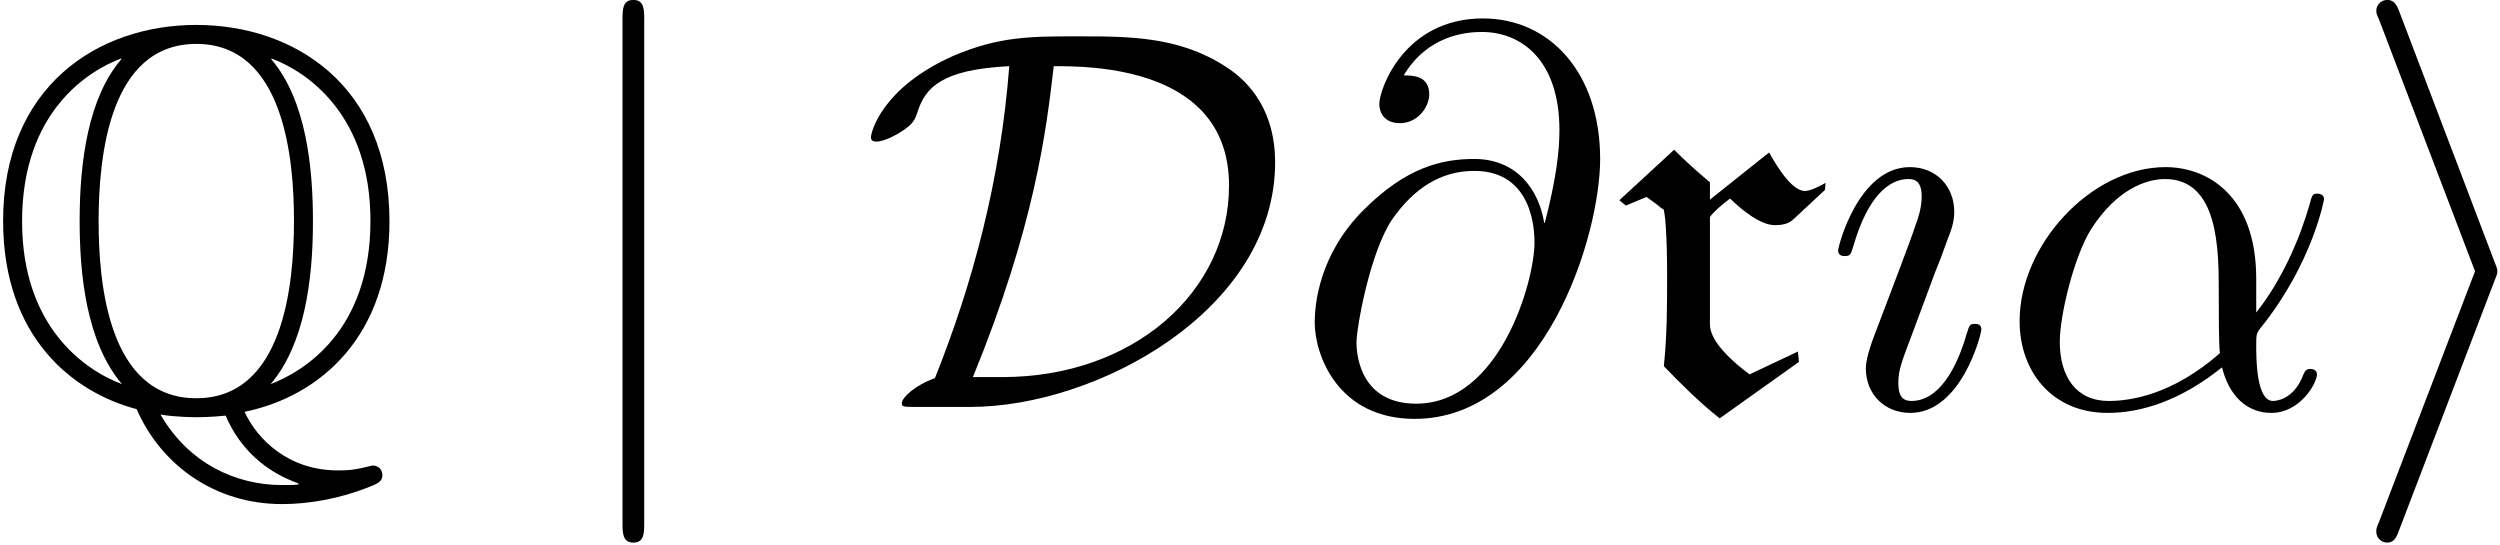 <?xml version="1.0" encoding="UTF-8"?>
<svg xmlns="http://www.w3.org/2000/svg" xmlns:xlink="http://www.w3.org/1999/xlink" width="661pt" height="144pt" viewBox="0 0 661 144" version="1.2"><!--latexit:AAAFLnjabVNfbBRFGP9m54C20N625U8pUBZ71SKCLVQpxT+9UgoVelD2rr22W865
vbm75fZ2z925wnG5ZB4MGqMPPqE8qG1jFGP8FyXGRI3RqjGm0bZBE6OGJ16MD74Y
Q4jO3l0QDTPZzPd9M9/M7/t9v43nTMNlXV0rSMK+VavX1EUDM9RxDduaCBBHTxvC
CweYnYsG7PgZqjO3CdCFV2KyP6QeowWaCFYPfV9TG3Zsm3H0trxj7bqOu+/p3Hnv
rvt277n/gYMP9Q8+dmz01OTUaUKTZ7I5lo8ErLxpLtc3+OXWwHhI3ZOhBXdSrNVH
xgK6SVz3cmNT8/oNGze1bOYSx9zHV/HVfA2v4bW87vKWrdvatis77mrna/k63sD9
vJG38i18G2/jSjROXGoaFo3otmk74aydoBFmMJNGcw4l2bhJp7MkZRlJQydMlBtO
EEZFWXGiZ1KOnbcSh7zESdfOOzoN03OsHapjuavbv3dfTySknjoyoIXU8kE1R3Q6
1KWICTLi9UsP7u89MFkpwyJZGq2Y1B2vJsz19kVD6olyvbJvyf/wI49OCAJc5hhW
issnxQXBgTLPI3lGBF61vDMfPOTlVZzlw/6hI0eHb/kCTJAJK55n1OVNfDNvjslL
WsLW81lqsTKCqe6uHJsuEocZuklLdVrepQJ7hqTolDA9rO50scxaSekQkYSStB3x
WUwpR2/PKJKs6xaycXEyS1ja/f+eF7zT3lSeJXuni4aVE0gtvfJQMm8qzFZYIUeV
hOEIXsyCMIjuGAKroqeJQ3Qm1FnnCed46OTsCF8/e4Jv4C1jIXVIAFxRwxH/2Hh0
QviqcZ4KYpJDJkm5wg+Jwtr7OystlGW+kW8aG7EtotuCaW26esOc1ifc2OOCyUFD
94RBnMJczAvG9ZjcdBvBiQrnc4m+O8bb++OVt5ZS/rThaZwZAkFwIXvzgCFd5VvF
lRlTPDsohDeX6fNUZe3rGepWxARe7/X2iaPDfHulixGNCQ3Gk8WA5rEpjMoaL46W
tKyRKHs6MYuDJS3nNZeY5VDSIZmiU9IMz9GImUsTzSFWSrQ+UKoTGGbOxuTmWyL7
t+j5mVgf1EAjtEIAdsJe2A/DcBxGQYWzUIIn4Vm4CC/B6/AGvAlvwTvwHrwPV+BD
+Ai+gC/ha/gGvoVF+A6WYAWuwo9wDa7Db/AH3EC1qAEpaBfqQQdREIVQBI2jCXQa
GchB51EJXUBPo+fQRfQiuoReRu+iD9AnaAEtop/Qz+hXdE26In0sfSp9Jn0uLUhf
SYvSD9Iv0nXpd+lP6S/phnQT+3AtlnEzbsEduBPvxgP4MJ7EOk7jHC7gIub4KfwM
fh6/gC/hWTyPX8Wv4b99Pl9rpWESqv7o5+A/w9f2DyBysJU=-->
<defs>
<g>
<symbol overflow="visible" id="glyph0-0">
<path style="stroke:none;" d=""/>
</symbol>
<symbol overflow="visible" id="glyph0-1">
<path style="stroke:none;" d="M 68.578 1.297 C 88.812 -2.875 106.891 -18.938 106.891 -49.062 C 106.891 -85.219 81.484 -101 55.812 -101 C 29.547 -101 4.734 -84.5 4.734 -49.203 C 4.734 -18.5 23.094 -3.875 40.031 0.578 C 46.484 15.344 60.688 25.688 78.484 25.688 C 85.656 25.688 93.547 24.25 101 21.375 C 103.578 20.375 105.016 19.797 105.016 18.078 C 105.016 16.359 103.734 15.5 102.578 15.5 C 102.297 15.5 102.156 15.5 101.141 15.781 C 97.125 16.781 95.547 16.781 93.25 16.781 C 80.062 16.781 71.875 8.469 68.578 1.297 Z M 36.016 -91.969 C 27.266 -81.781 24.969 -64.984 24.969 -49.203 C 24.969 -35.156 26.688 -17.219 36.156 -6.031 C 26.25 -9.75 9.75 -21.234 9.75 -49.062 C 9.75 -78.328 27.547 -88.953 35.875 -92.109 Z M 75.75 -92.109 C 85.359 -88.516 101.859 -77.047 101.859 -49.203 C 101.859 -19.938 84.078 -9.328 75.469 -6.031 C 84.359 -16.5 86.656 -33.281 86.656 -49.062 C 86.656 -63.125 84.938 -81.062 75.609 -91.969 Z M 55.812 -2.297 C 32.562 -2.297 29.984 -32.703 29.984 -49.062 C 29.984 -66.281 32.859 -95.984 55.812 -95.984 C 79.047 -95.984 81.641 -65.562 81.641 -49.203 C 81.641 -32 78.766 -2.297 55.812 -2.297 Z M 46.344 2.016 C 50.359 2.719 55.672 2.719 55.812 2.719 C 56.531 2.719 59.547 2.719 63.562 2.297 C 67.438 11.328 74.172 16.781 81.344 19.656 C 82.781 20.234 82.922 20.234 82.922 20.375 C 82.922 20.656 80.344 20.656 78.484 20.656 C 66.281 20.656 53.797 14.922 46.344 2.016 Z M 46.344 2.016 "/>
</symbol>
<symbol overflow="visible" id="glyph1-0">
<path style="stroke:none;" d=""/>
</symbol>
<symbol overflow="visible" id="glyph1-1">
<path style="stroke:none;" d="M 22.812 -102.438 C 22.812 -105.016 22.812 -107.609 19.938 -107.609 C 17.078 -107.609 17.078 -105.016 17.078 -102.438 L 17.078 30.703 C 17.078 33.281 17.078 35.875 19.938 35.875 C 22.812 35.875 22.812 33.281 22.812 30.703 Z M 22.812 -102.438 "/>
</symbol>
<symbol overflow="visible" id="glyph1-2">
<path style="stroke:none;" d="M 29.266 0 C 62.703 0 109.891 -25.531 109.891 -64.703 C 109.891 -77.469 103.875 -85.5 96.844 -89.953 C 84.5 -97.984 71.297 -97.984 57.672 -97.984 C 45.344 -97.984 36.875 -97.984 24.812 -92.828 C 5.734 -84.359 3.016 -72.453 3.016 -71.297 C 3.016 -70.438 3.594 -70.156 4.453 -70.156 C 6.75 -70.156 10.047 -72.172 11.188 -72.875 C 14.203 -74.891 14.641 -75.75 15.5 -78.484 C 17.5 -84.219 21.516 -89.234 39.594 -90.094 C 37.297 -60.109 29.984 -32.703 19.938 -7.609 C 14.641 -5.734 11.188 -2.438 11.188 -1 C 11.188 -0.141 11.328 0 14.484 0 Z M 29.984 -7.891 C 46.344 -47.922 49.359 -72.875 51.359 -90.094 C 60.969 -90.094 97.703 -90.094 97.703 -58.531 C 97.703 -30.422 72.453 -7.891 37.734 -7.891 Z M 29.984 -7.891 "/>
</symbol>
<symbol overflow="visible" id="glyph2-0">
<path style="stroke:none;" d=""/>
</symbol>
<symbol overflow="visible" id="glyph2-1">
<path style="stroke:none;" d="M 66.422 -48.641 C 64.984 -57.531 59.109 -65.562 47.922 -65.562 C 39.172 -65.562 29.844 -63.266 18.656 -52.078 C 6.75 -40.172 5.734 -26.828 5.734 -22.375 C 5.734 -13.484 12.047 3.156 32.141 3.156 C 66.281 3.156 81.203 -45.047 81.203 -65.562 C 81.203 -88.375 67.859 -102.719 50.219 -102.719 C 29.406 -102.719 22.812 -84.078 22.812 -80.062 C 22.812 -78.047 23.953 -75.031 28.266 -75.031 C 33 -75.031 36.016 -79.344 36.016 -82.641 C 36.016 -87.656 31.562 -87.656 29.266 -87.656 C 35.578 -98.281 45.766 -99.141 49.922 -99.141 C 60.406 -99.141 70.438 -91.672 70.438 -73.172 C 70.438 -67.578 69.578 -60.25 66.562 -48.641 Z M 32.562 -0.859 C 16.781 -0.859 16.781 -15.641 16.781 -17.078 C 16.781 -20.953 20.375 -41.031 26.25 -49.641 C 32 -57.812 39.031 -62.406 47.922 -62.406 C 63.562 -62.406 63.844 -46.344 63.844 -43.469 C 63.844 -33.141 54.656 -0.859 32.562 -0.859 Z M 32.562 -0.859 "/>
</symbol>
<symbol overflow="visible" id="glyph2-2">
<path style="stroke:none;" d="M 68.438 -33.859 C 68.438 -56.391 55.094 -63.406 44.469 -63.406 C 24.812 -63.406 5.875 -42.891 5.875 -22.672 C 5.875 -9.328 14.484 1.578 29.125 1.578 C 38.156 1.578 48.5 -1.719 59.391 -10.469 C 61.266 -2.875 66 1.578 72.453 1.578 C 80.062 1.578 84.5 -6.312 84.5 -8.609 C 84.5 -9.609 83.641 -10.047 82.781 -10.047 C 81.781 -10.047 81.344 -9.609 80.922 -8.609 C 78.328 -1.578 73.172 -1.578 72.875 -1.578 C 68.438 -1.578 68.438 -12.766 68.438 -16.219 C 68.438 -19.219 68.438 -19.516 69.875 -21.234 C 83.359 -38.156 86.375 -54.812 86.375 -54.953 C 86.375 -55.234 86.219 -56.391 84.641 -56.391 C 83.219 -56.391 83.219 -55.953 82.5 -53.375 C 79.906 -44.328 75.172 -33.422 68.438 -24.969 Z M 58.828 -14.203 C 46.203 -3.156 35.156 -1.578 29.406 -1.578 C 20.797 -1.578 16.5 -8.031 16.5 -17.219 C 16.5 -24.25 20.234 -39.734 24.812 -47.062 C 31.562 -57.531 39.312 -60.25 44.328 -60.25 C 58.531 -60.25 58.531 -41.469 58.531 -30.266 C 58.531 -24.969 58.531 -16.641 58.828 -14.203 Z M 58.828 -14.203 "/>
</symbol>
<symbol overflow="visible" id="glyph3-0">
<path style="stroke:none;" d=""/>
</symbol>
<symbol overflow="visible" id="glyph3-1">
<path style="stroke:none;" d="M 26.109 -54.812 L 26.109 -59.391 C 22.812 -62.125 19.656 -64.984 16.641 -68 L 2.156 -54.656 L 3.875 -53.234 L 9.328 -55.516 C 10.766 -54.516 12.188 -53.516 13.484 -52.359 C 14.344 -53.516 14.781 -43.766 14.781 -35.156 C 14.781 -26.391 14.781 -19.219 13.922 -10.766 C 18.656 -5.875 23.391 -1.141 28.688 3.016 L 49.641 -11.906 L 49.359 -14.641 L 36.578 -8.609 C 32.141 -11.906 26.109 -17.219 26.109 -21.812 L 26.109 -50.219 C 26.969 -51.5 29.125 -53.375 31.422 -55.094 C 34.719 -51.938 39.453 -48.062 43.328 -48.062 C 45.047 -48.062 46.766 -48.344 48.062 -49.5 L 56.531 -57.391 L 56.672 -59.25 C 55.375 -58.531 52.797 -57.094 51.219 -57.094 C 47.781 -57.094 43.906 -63.406 41.75 -67.281 Z M 26.109 -54.812 "/>
</symbol>
<symbol overflow="visible" id="glyph4-0">
<path style="stroke:none;" d=""/>
</symbol>
<symbol overflow="visible" id="glyph4-1">
<path style="stroke:none;" d="M 29.844 -35.719 C 31.562 -39.891 31.562 -40.172 33 -44.047 C 34.141 -46.922 34.859 -48.922 34.859 -51.656 C 34.859 -58.109 30.266 -63.406 23.094 -63.406 C 9.609 -63.406 4.156 -42.609 4.156 -41.312 C 4.156 -39.891 5.594 -39.891 5.875 -39.891 C 7.312 -39.891 7.453 -40.172 8.172 -42.469 C 12.047 -55.953 17.797 -60.25 22.672 -60.25 C 23.812 -60.25 26.25 -60.25 26.25 -55.672 C 26.25 -52.656 25.25 -49.641 24.672 -48.203 C 23.531 -44.469 17.078 -27.828 14.781 -21.656 C 13.344 -17.938 11.484 -13.203 11.484 -10.188 C 11.484 -3.438 16.359 1.578 23.234 1.578 C 36.734 1.578 42.031 -19.219 42.031 -20.516 C 42.031 -21.953 40.75 -21.953 40.312 -21.953 C 38.875 -21.953 38.875 -21.516 38.156 -19.375 C 35.578 -10.328 30.844 -1.578 23.531 -1.578 C 21.094 -1.578 20.078 -3.016 20.078 -6.312 C 20.078 -9.906 20.953 -11.906 24.25 -20.656 Z M 29.844 -35.719 "/>
</symbol>
<symbol overflow="visible" id="glyph5-0">
<path style="stroke:none;" d=""/>
</symbol>
<symbol overflow="visible" id="glyph5-1">
<path style="stroke:none;" d="M 39.172 -33.422 C 39.891 -35.156 39.891 -35.438 39.891 -35.875 C 39.891 -36.297 39.891 -36.578 39.172 -38.312 L 14.062 -104.297 C 13.203 -106.734 12.344 -107.609 10.766 -107.609 C 9.188 -107.609 7.891 -106.312 7.891 -104.734 C 7.891 -104.297 7.891 -104.016 8.609 -102.438 L 34 -35.875 L 8.609 30.422 C 7.891 32 7.891 32.281 7.891 33 C 7.891 34.578 9.188 35.875 10.766 35.875 C 12.625 35.875 13.203 34.438 13.766 33 Z M 39.172 -33.422 "/>
</symbol>
</g>
</defs>
<g id="surface1">
<g style="fill:rgb(0%,0%,0%);fill-opacity:1;">
  <use xlink:href="#glyph0-1" x="-3.912" y="107.592"/>
</g>
<g style="fill:rgb(0%,0%,0%);fill-opacity:1;">
  <use xlink:href="#glyph1-1" x="147.518" y="107.592"/>
  <use xlink:href="#glyph1-2" x="227.254" y="107.592"/>
</g>
<g style="fill:rgb(0%,0%,0%);fill-opacity:1;">
  <use xlink:href="#glyph2-1" x="341.875" y="107.592"/>
</g>
<g style="fill:rgb(0%,0%,0%);fill-opacity:1;">
  <use xlink:href="#glyph3-1" x="426" y="107.592"/>
</g>
<g style="fill:rgb(0%,0%,0%);fill-opacity:1;">
  <use xlink:href="#glyph4-1" x="481.843" y="107.592"/>
</g>
<g style="fill:rgb(0%,0%,0%);fill-opacity:1;">
  <use xlink:href="#glyph2-2" x="528.109" y="107.592"/>
</g>
<g style="fill:rgb(0%,0%,0%);fill-opacity:1;">
  <use xlink:href="#glyph5-1" x="620.4" y="107.592"/>
</g>
</g>
</svg>
